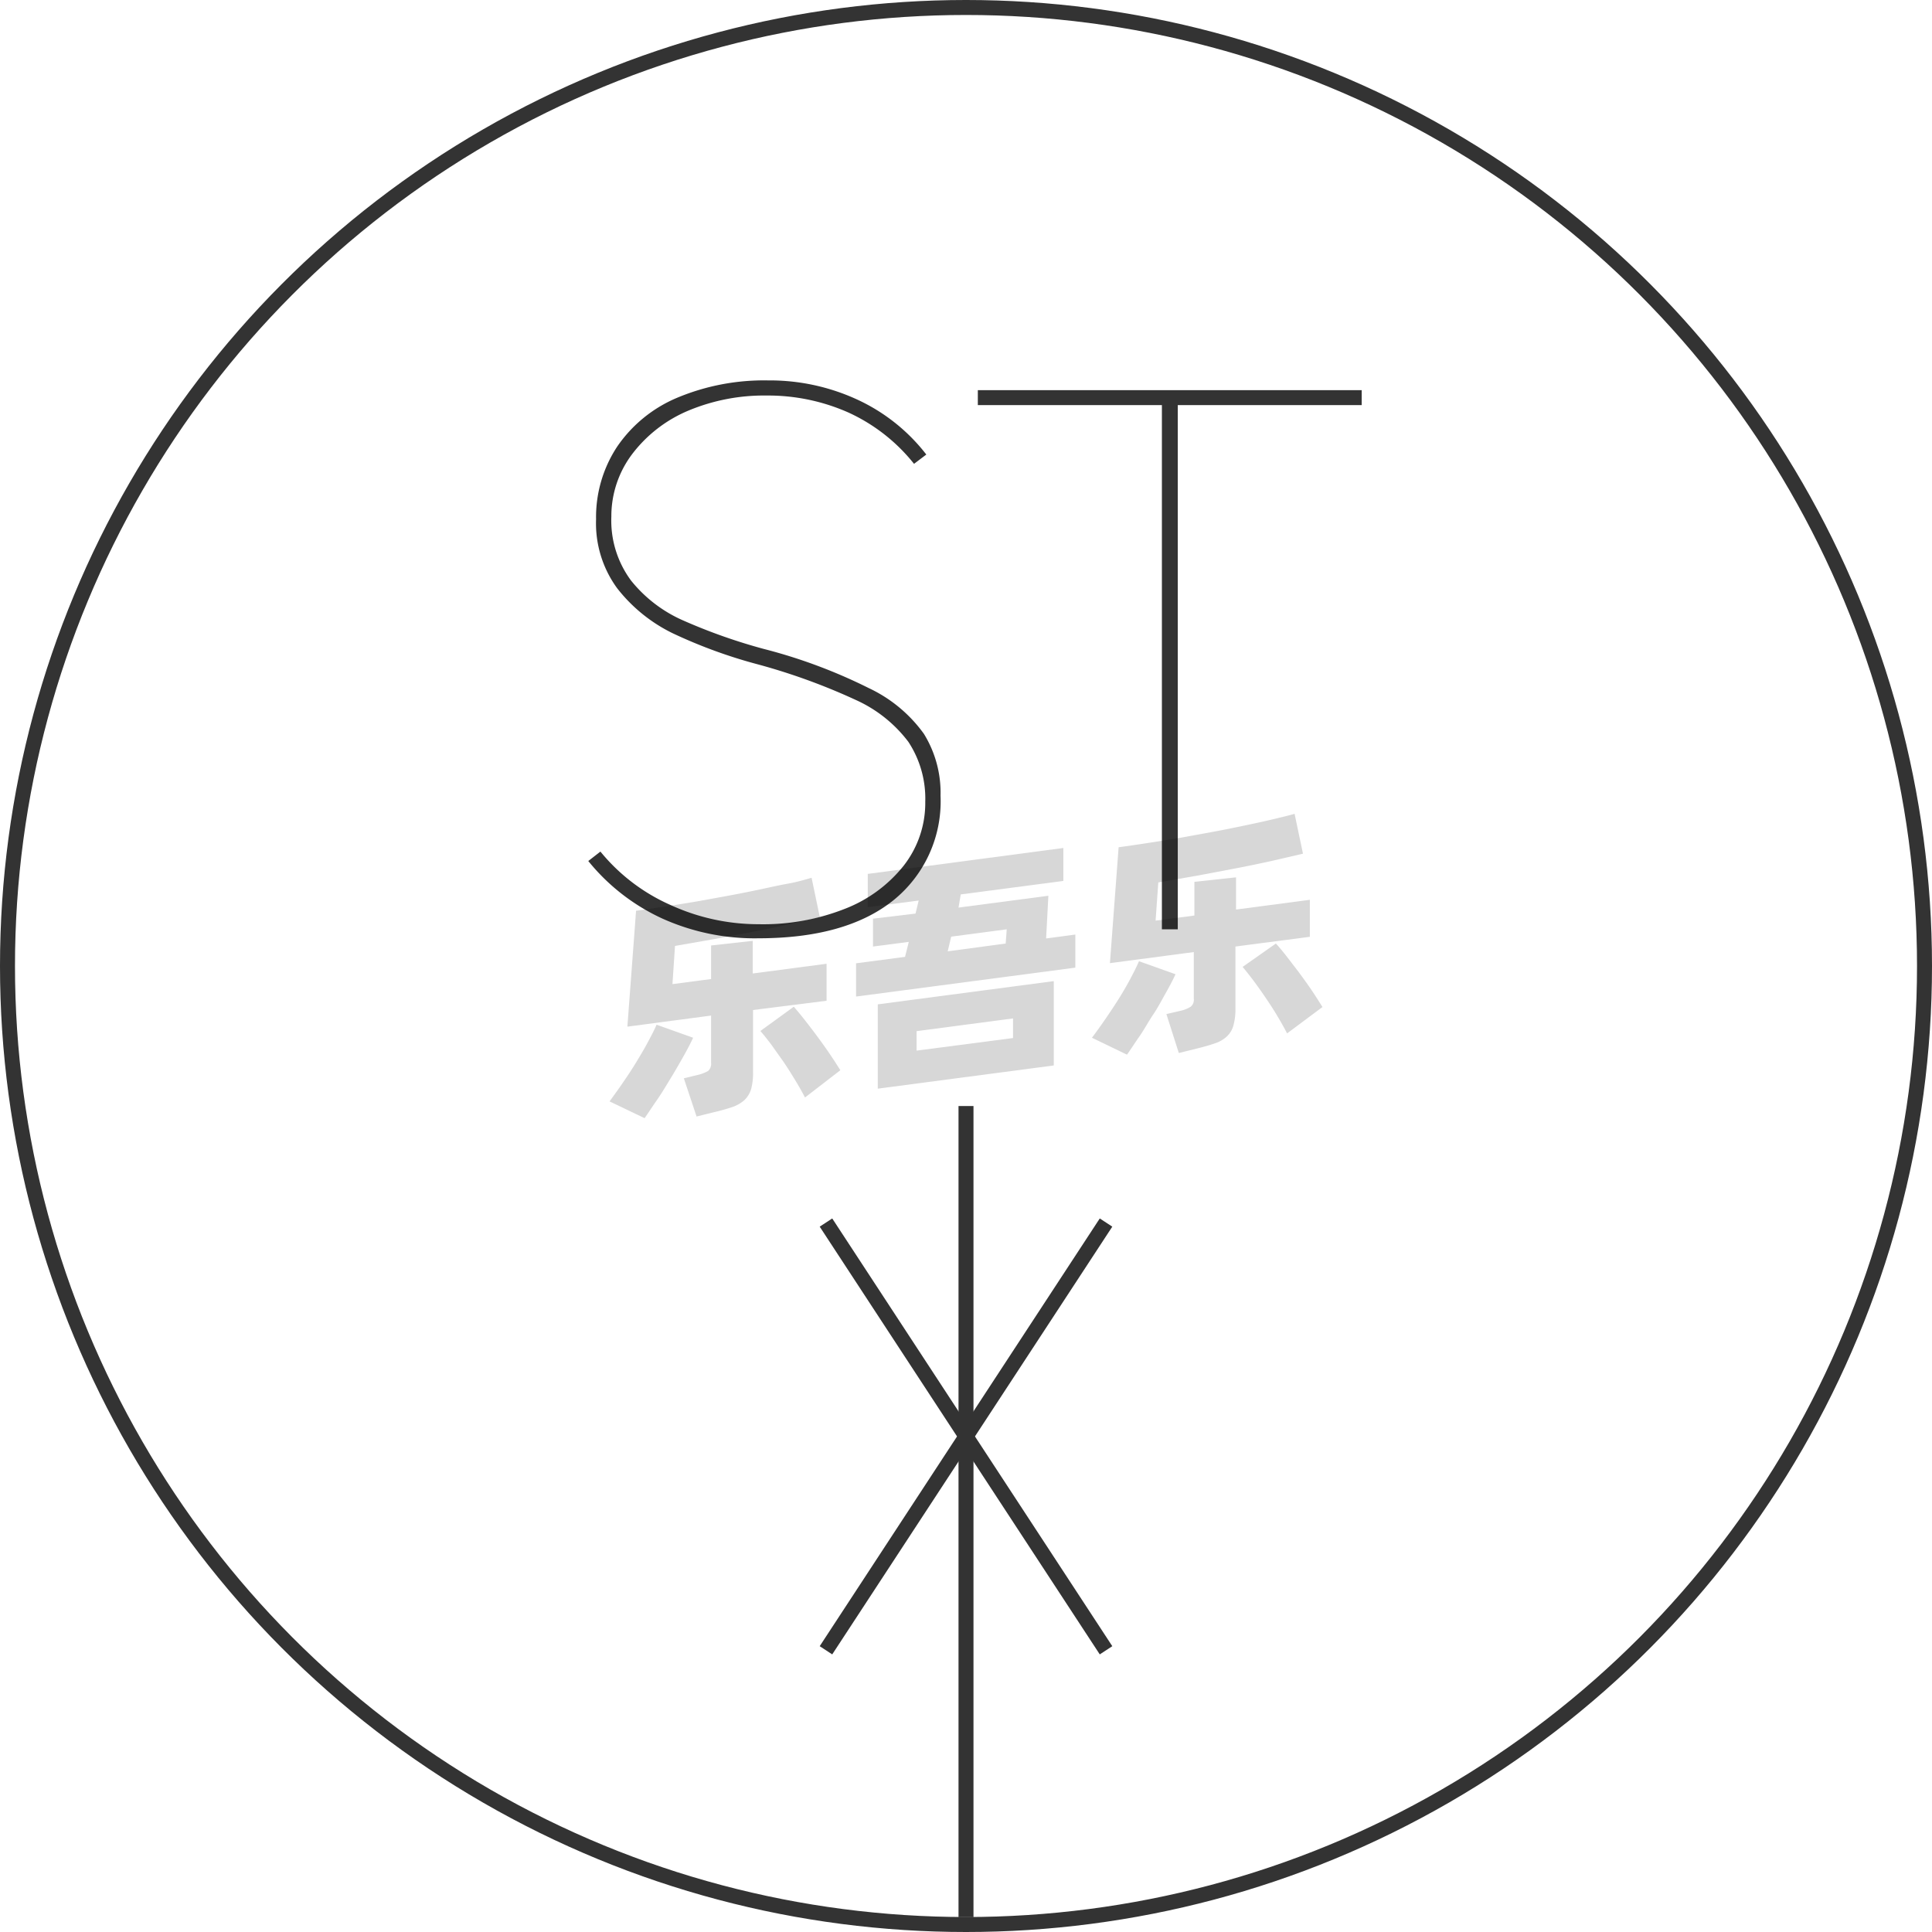 <svg xmlns="http://www.w3.org/2000/svg" viewBox="0 0 129 129"><defs><style>.cls-1{fill:none;stroke:#333;stroke-linejoin:round;}.cls-2{fill:#333;}.cls-3{opacity:0.16;}</style></defs><title>2-230</title><g id="图层_2" data-name="图层 2"><g id="_2-219_2-233" data-name="2-219——2-233"><g id="_2-230" data-name="2-230"><circle class="cls-1" cx="64.5" cy="64.5" r="64"/><line class="cls-1" x1="64.5" y1="73.85" x2="64.5" y2="128.01"/><line class="cls-1" x1="73.85" y1="81.63" x2="55.15" y2="110.19"/><line class="cls-1" x1="55.15" y1="81.63" x2="73.85" y2="110.19"/><path class="cls-2" d="M44.22,61.33a13.72,13.72,0,0,1-4.94-3.84l.81-.63a12.63,12.63,0,0,0,4.71,3.58,14.08,14.08,0,0,0,5.85,1.27,14.87,14.87,0,0,0,5.69-1,9.32,9.32,0,0,0,4-2.91,6.8,6.8,0,0,0,1.44-4.27,6.89,6.89,0,0,0-1.13-4,9.06,9.06,0,0,0-3.5-2.79,41.41,41.41,0,0,0-6.51-2.37,33.28,33.28,0,0,1-5.73-2.09,10.57,10.57,0,0,1-3.7-3,7.34,7.34,0,0,1-1.41-4.61,8.53,8.53,0,0,1,1.41-4.85,9.12,9.12,0,0,1,4-3.26,15,15,0,0,1,6.08-1.16,13.94,13.94,0,0,1,5.95,1.28,12.37,12.37,0,0,1,4.61,3.67l-.82.62a11.93,11.93,0,0,0-4.39-3.43,13.23,13.23,0,0,0-5.45-1.13,13.09,13.09,0,0,0-5.21,1,9.15,9.15,0,0,0-3.77,2.91,6.88,6.88,0,0,0-1.39,4.17,6.72,6.72,0,0,0,1.32,4.28,9.19,9.19,0,0,0,3.48,2.66A37.59,37.59,0,0,0,51,43.33a35.24,35.24,0,0,1,7,2.61A9.5,9.5,0,0,1,61.69,49a7.48,7.48,0,0,1,1.11,4.13,8.49,8.49,0,0,1-3.17,7q-3.16,2.52-9,2.52A15,15,0,0,1,44.22,61.33Z"/><path class="cls-2" d="M78.64,62.05H77.58v-35H65.29v-1H90.92v1H78.64Z"/><g class="cls-3"><path d="M46.28,69.29c-.17.37-.39.79-.65,1.25s-.54.95-.84,1.44-.6,1-.9,1.43-.59.88-.85,1.25L40.7,73.54c.27-.37.56-.77.87-1.22s.61-.9.89-1.36.55-.91.79-1.36.44-.83.59-1.18Zm4-1.85v4.12a4.1,4.1,0,0,1-.13,1.17,1.74,1.74,0,0,1-.45.73,2.42,2.42,0,0,1-.81.46c-.33.11-.73.23-1.21.34l-1.17.29L45.66,72l.9-.22a2.73,2.73,0,0,0,.72-.27.65.65,0,0,0,.2-.55V67.81l-5.59.74.58-7.74c.62-.08,1.28-.18,2-.29s1.4-.22,2.11-.34l2.14-.39c.71-.13,1.4-.27,2.06-.41S52,59.11,52.62,59s1.11-.26,1.57-.39l.55,2.63-2.08.48c-.76.17-1.57.34-2.41.5l-2.6.49-2.58.45-.17,2.55,2.58-.34V63.13l2.78-.31V65l4.93-.65v2.47ZM53,67.22c.17.19.39.45.65.78s.54.69.83,1.08.58.79.86,1.2.54.81.77,1.18l-2.36,1.82c-.18-.35-.4-.74-.65-1.15s-.51-.83-.79-1.24l-.81-1.14c-.27-.36-.51-.66-.73-.91Z"/><path d="M71.8,62.4v2.21L57.16,66.54V64.32l3.27-.43.25-1-2.39.31V61.34L61.13,61l.21-.87-3.4.44V58.35L71,56.62v2.2l-6.85.9L64,60.6l6-.79-.15,2.85ZM58.61,67.06l11.75-1.55v5.63L58.61,72.69Zm2.59,3.09,6.44-.84V68l-6.44.85Zm2.08-6.63L67.15,63l.07-.95-3.71.49Z"/><path d="M78.49,65.05c-.17.37-.39.79-.65,1.25s-.54,1-.84,1.44-.6,1-.9,1.43-.59.88-.85,1.25l-2.34-1.13c.27-.36.56-.76.87-1.21s.61-.9.9-1.36.55-.91.79-1.36.43-.83.58-1.18Zm4-1.85v4.12a4.05,4.05,0,0,1-.14,1.17,1.56,1.56,0,0,1-.45.73,2.12,2.12,0,0,1-.8.45c-.33.12-.74.23-1.22.35l-1.17.29-.83-2.6.9-.21a2.17,2.17,0,0,0,.72-.28.6.6,0,0,0,.21-.54V63.57l-5.6.74.58-7.74c.62-.08,1.28-.18,2-.29s1.4-.22,2.11-.34l2.14-.39c.72-.13,1.4-.27,2.07-.41s1.28-.27,1.87-.41,1.1-.26,1.56-.39L87,57l-2.07.48c-.77.17-1.57.34-2.42.5s-1.71.33-2.59.49l-2.58.45-.18,2.55,2.59-.34V58.88l2.78-.3v2.15l4.93-.65v2.47ZM85.19,63q.27.29.66.78l.83,1.08c.29.39.58.79.86,1.2s.53.81.76,1.18L85.94,69c-.18-.35-.4-.74-.65-1.16s-.51-.82-.79-1.23-.54-.78-.81-1.14-.51-.66-.72-.91Z"/></g></g></g></g></svg>